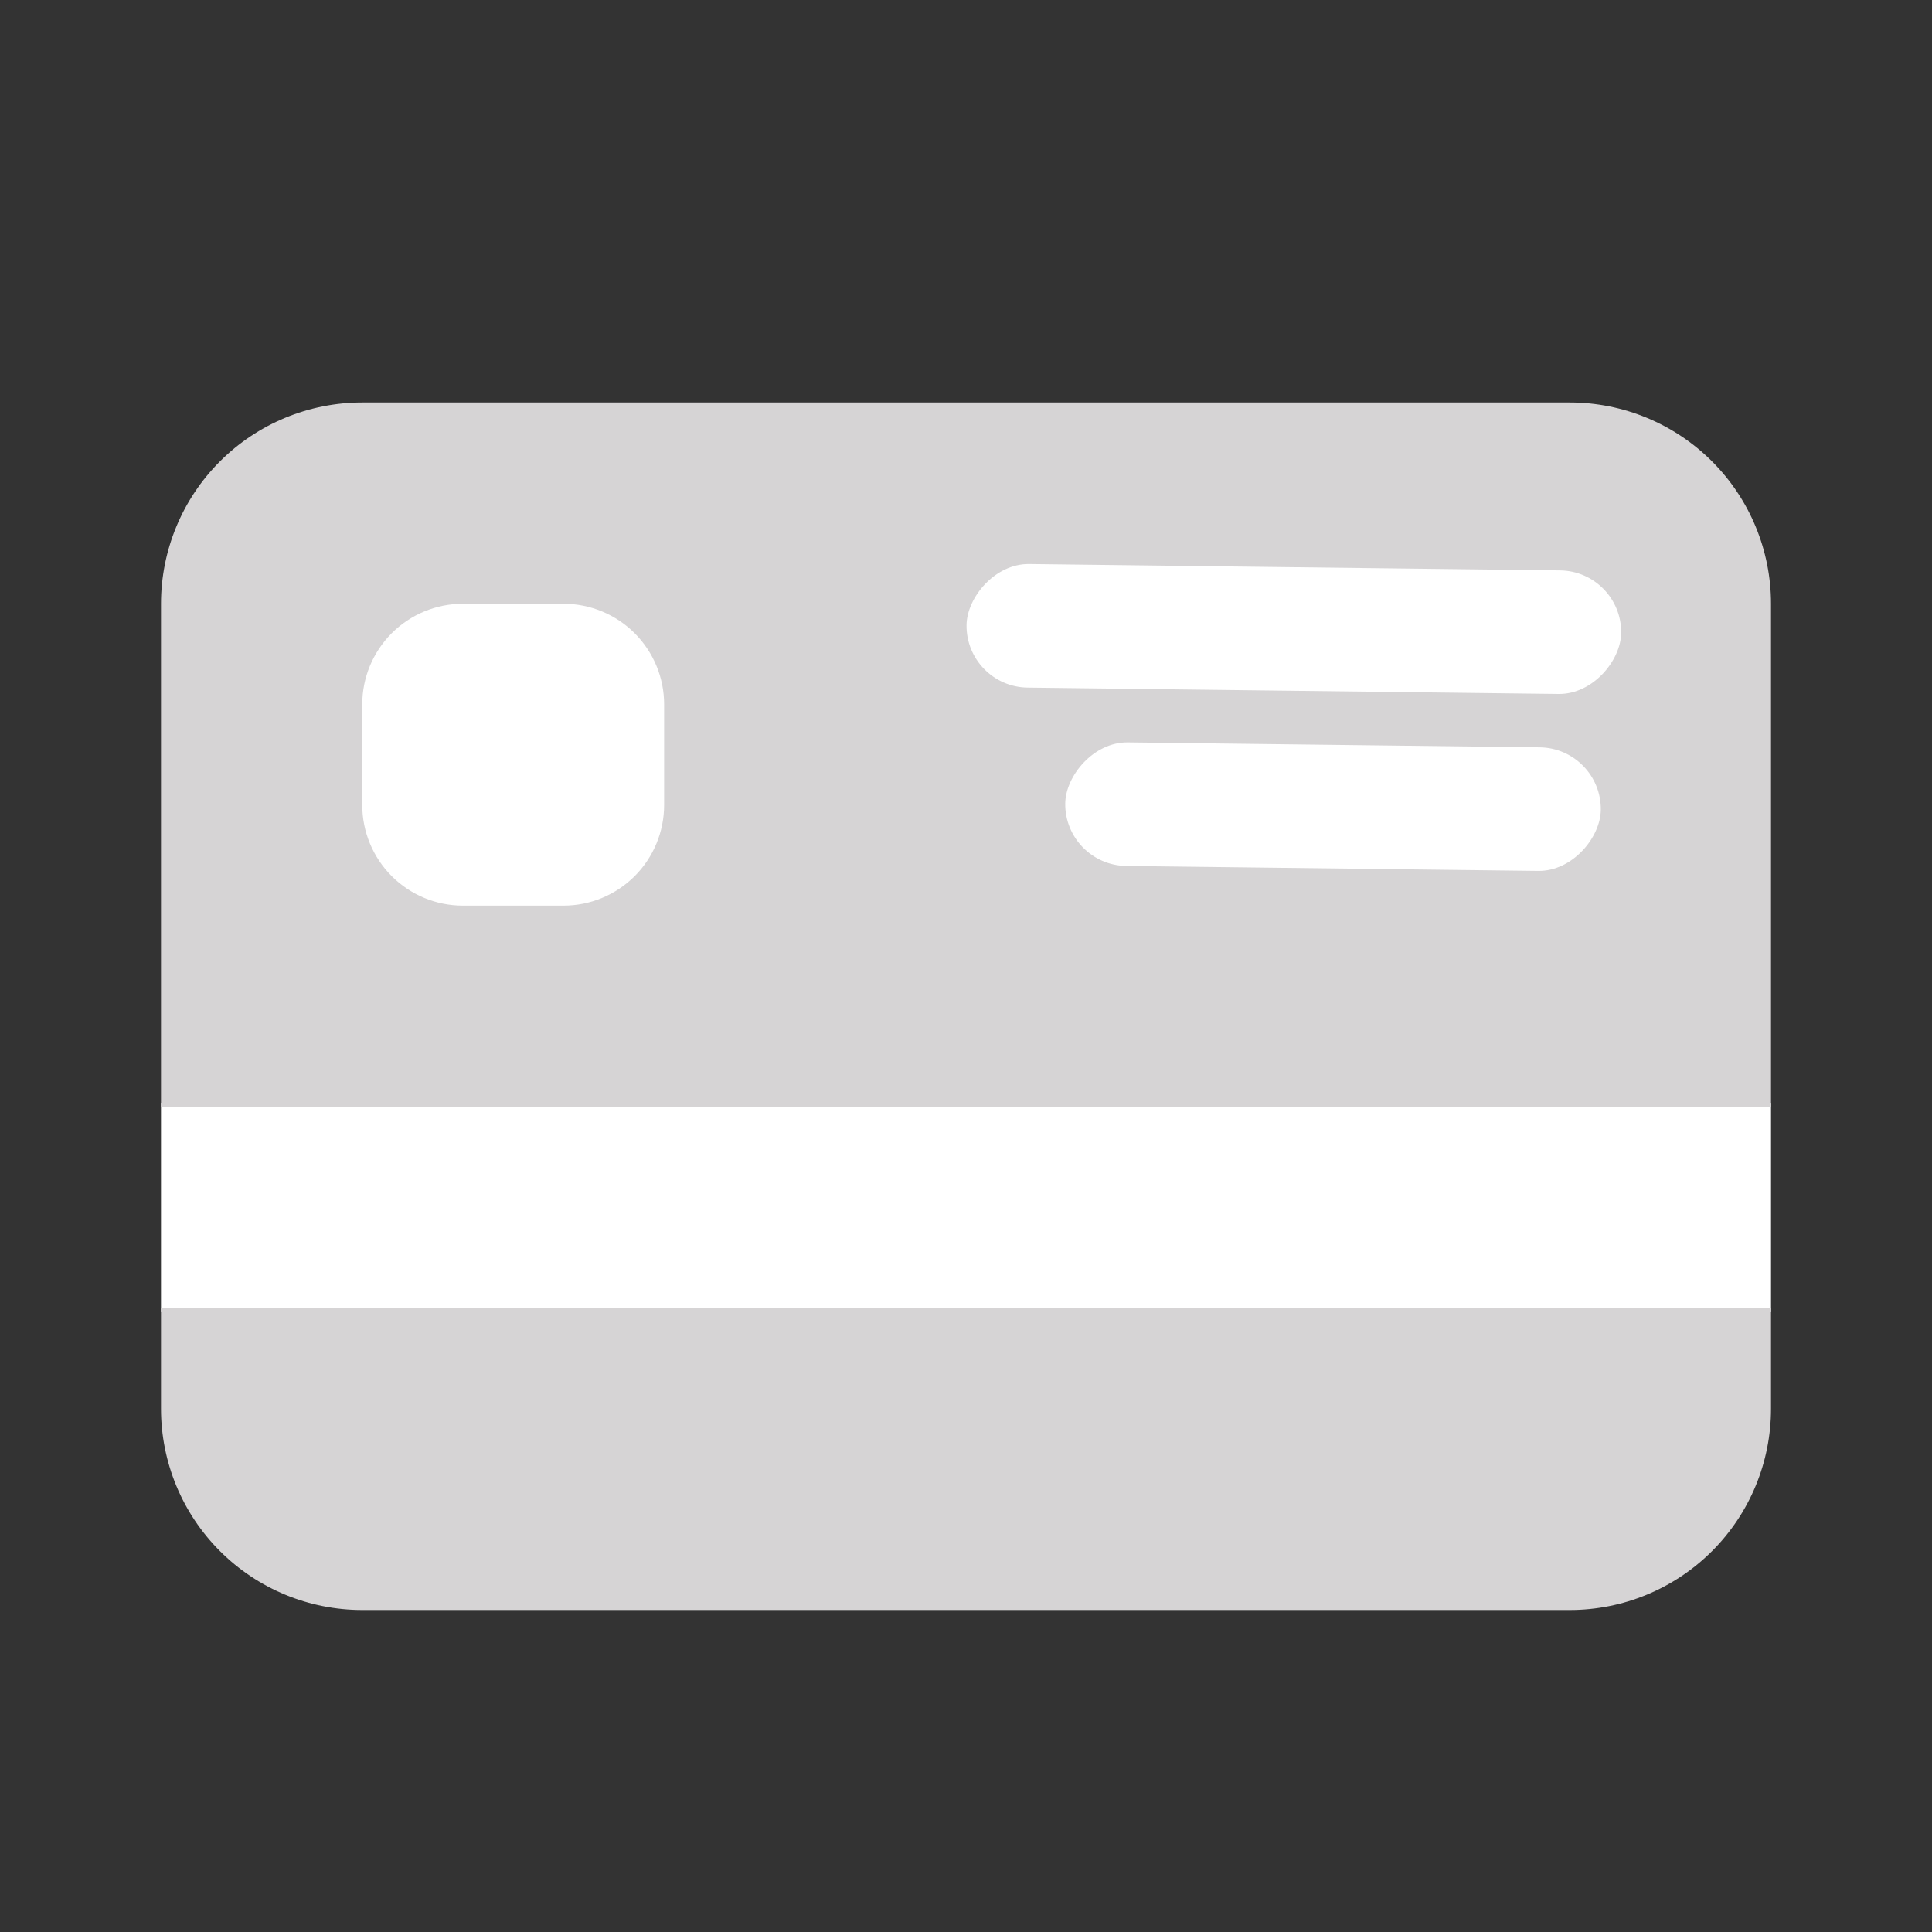 <svg width="24" height="24" viewBox="0 0 24 24" fill="none" xmlns="http://www.w3.org/2000/svg">
<rect x="0" y="0" width="24" height="24" fill="#333333" stroke="none"/>
<rect width="20" height="2.6" transform="matrix(-1 1.04948e-07 1.04948e-07 1 22 13.7)" fill="white"/>
<rect width="4.2" height="4.6" transform="matrix(-1 1.04948e-07 1.04948e-07 1 8.398 7.1)" fill="white"/>
<path d="M2 17.5C2 18.163 2.263 18.799 2.732 19.268C3.201 19.737 3.837 20 4.5 20L19.5 20C20.163 20 20.799 19.737 21.268 19.268C21.737 18.799 22 18.163 22 17.5L22 16.25L2 16.25L2 17.5Z" fill="#D6D4D5"/>
<path fill-rule="evenodd" clip-rule="evenodd" d="M2 13.75L2 7.5C2 6.837 2.263 6.201 2.732 5.732C3.201 5.263 3.837 5 4.5 5L19.5 5C20.163 5 20.799 5.263 21.268 5.732C21.737 6.201 22 6.837 22 7.5L22 13.75L2 13.75ZM5.75 11.25C5.418 11.25 5.101 11.118 4.866 10.884C4.632 10.649 4.5 10.332 4.5 10L4.5 8.75C4.5 8.418 4.632 8.101 4.866 7.866C5.101 7.632 5.418 7.5 5.75 7.5L7 7.5C7.332 7.5 7.649 7.632 7.884 7.866C8.118 8.101 8.25 8.418 8.25 8.75L8.25 10C8.25 10.332 8.118 10.649 7.884 10.884C7.649 11.118 7.332 11.25 7 11.25L5.75 11.25Z" fill="#D6D4D5"/>
<rect width="8.132" height="1.535" rx="0.768" transform="matrix(-1 -0.012 -0.012 1 20.148 7.095)" fill="white"/>
<rect width="6.653" height="1.535" rx="0.768" transform="matrix(-1 -0.012 -0.012 1 19.895 9.293)" fill="white"/>
</svg>
